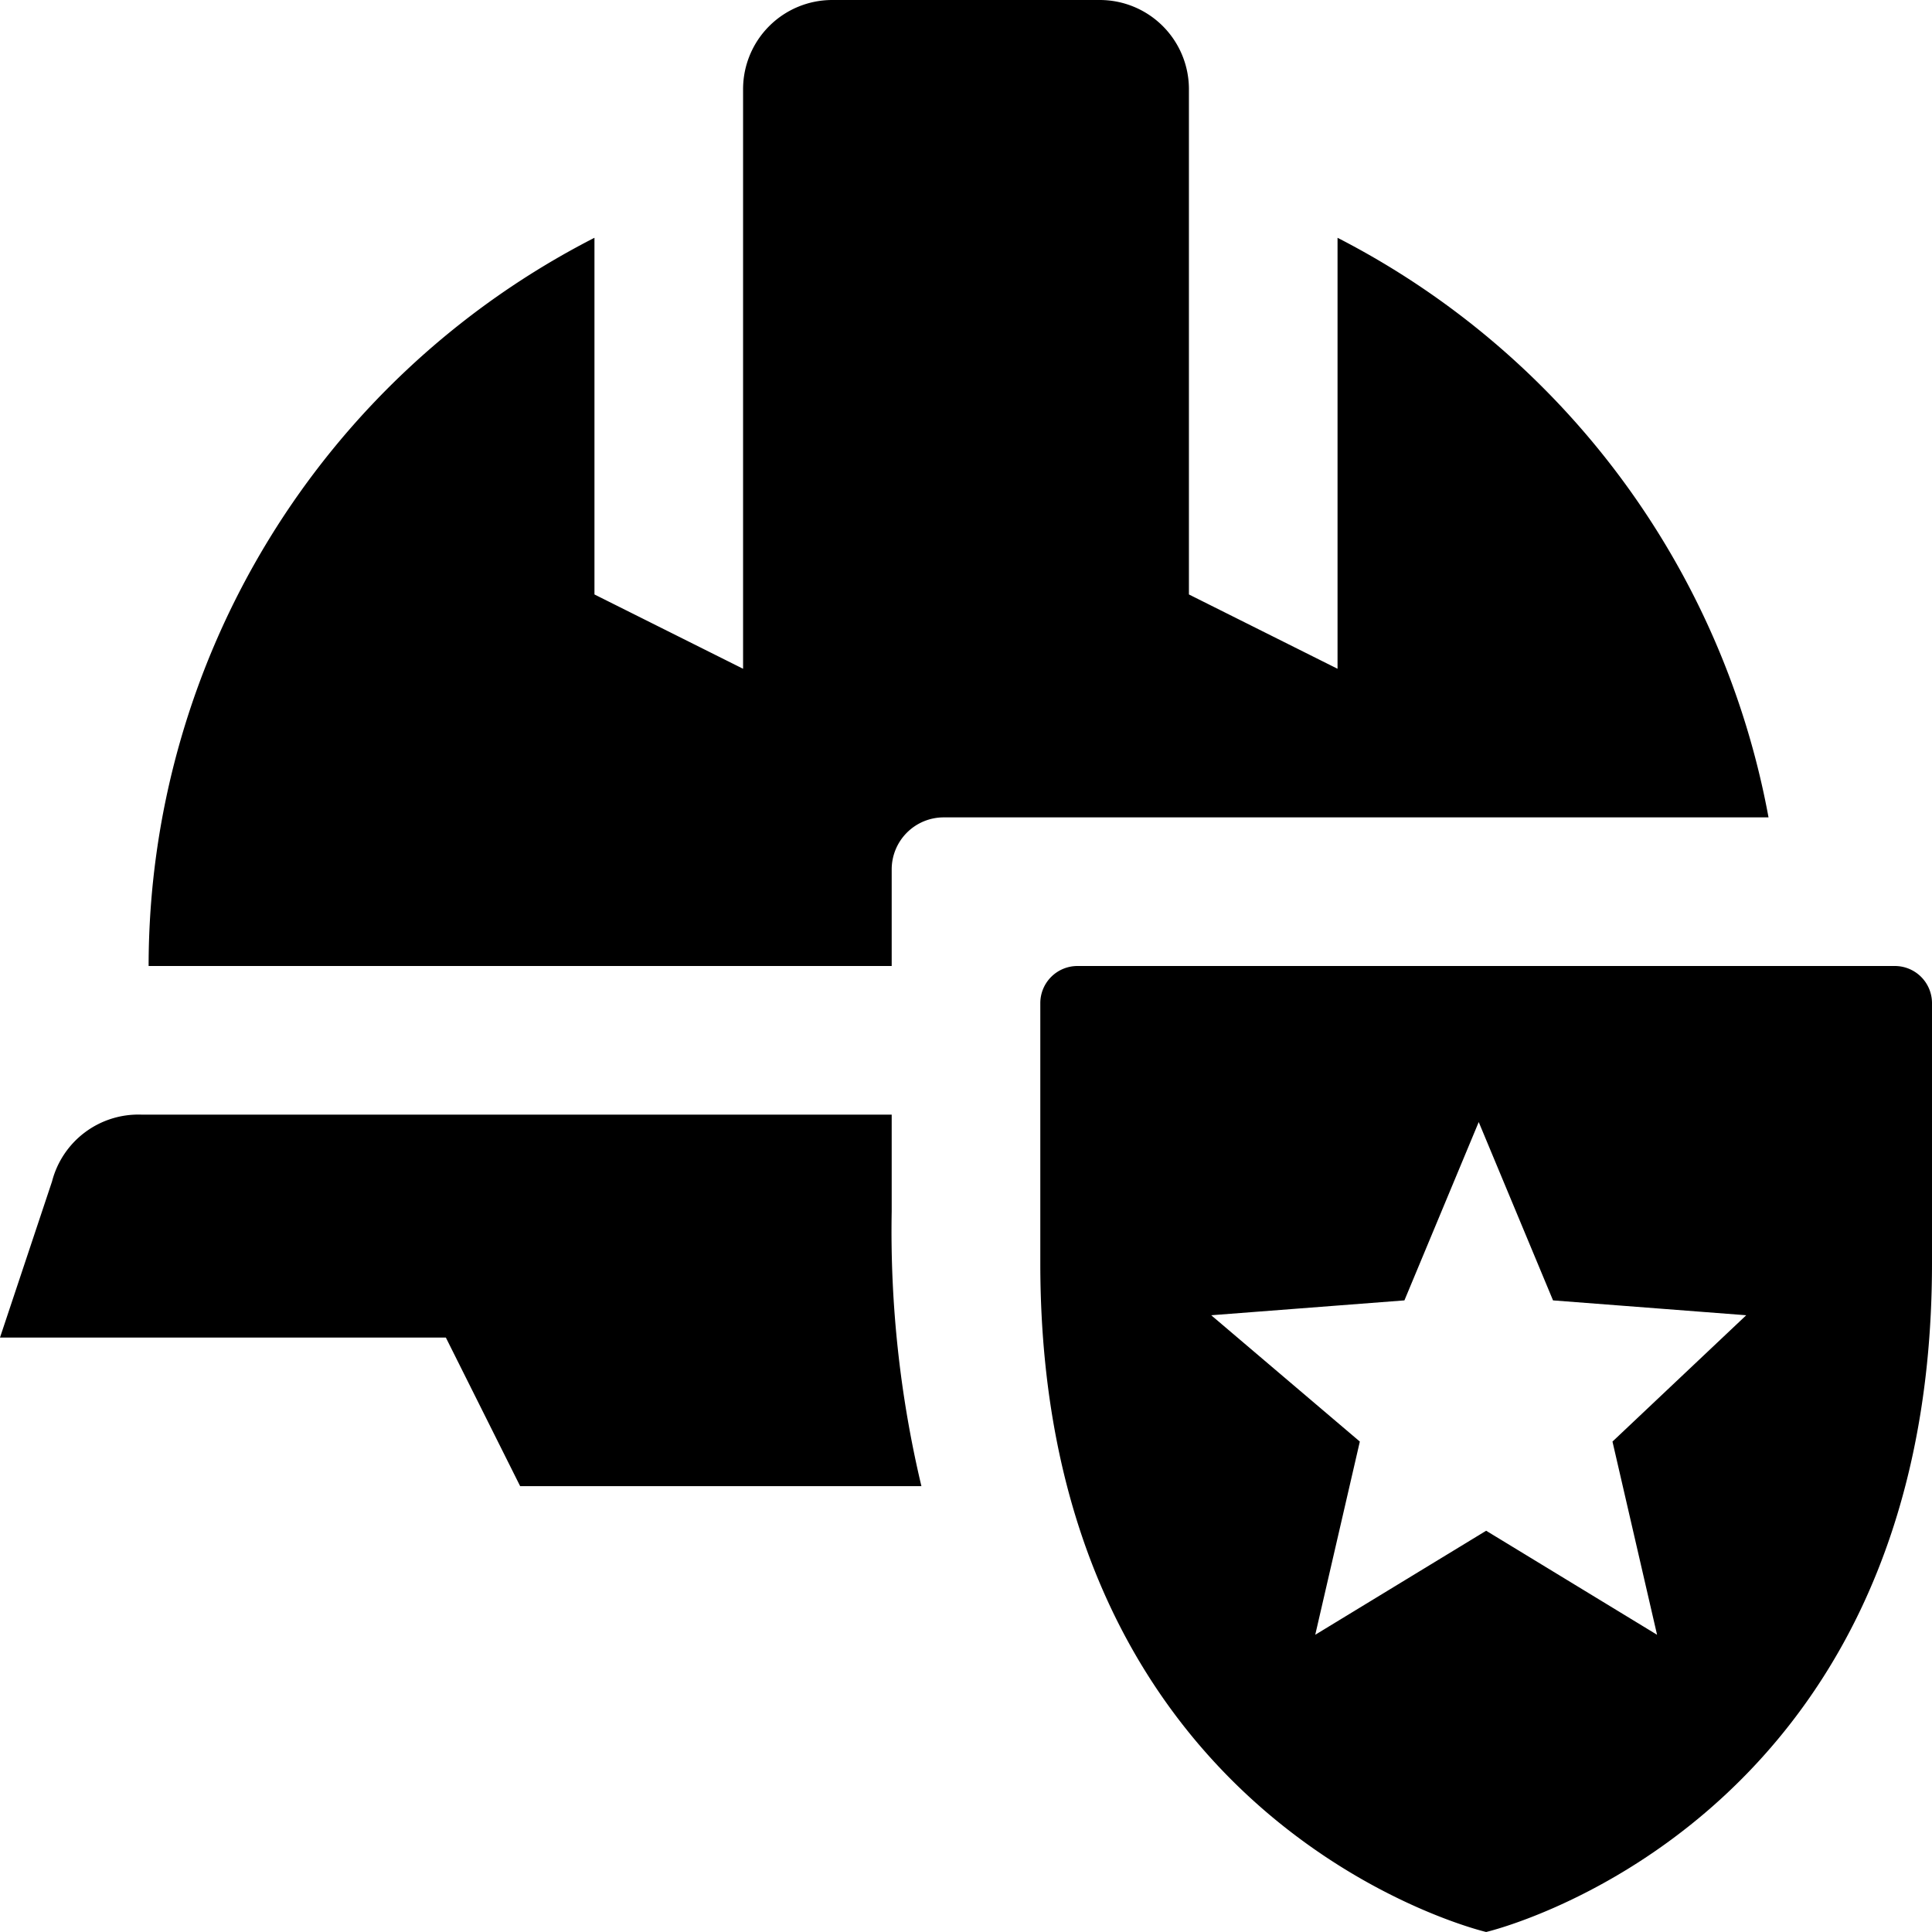 <svg id="a6f21cf7-b99b-426c-8fa4-adcb19bcf717" data-name="Blue" xmlns="http://www.w3.org/2000/svg" viewBox="0 0 260 260"><path d="M180,32V90L160,80V12A12,12,0,0,0,148,0H112a12,12,0,0,0-12,12V90L80,80V32a110.13,110.13,0,0,0-60,98H120V117a7,7,0,0,1,7-7H238A110.08,110.08,0,0,0,180,32Z"/><path d="M120,150H19a12,12,0,0,0-12,9L0,180H60l10,20h54a148.32,148.32,0,0,1-4-37Z"/><path d="M260,135a5,5,0,0,0-5-5H145a5,5,0,0,0-5,5v35c0,76,60,90,60,90s60-14,60-90Zm-43,59,6,26-23-14-23,14,6-26-20-17,26-2,10-24,10,24,26,2Z"/></svg>